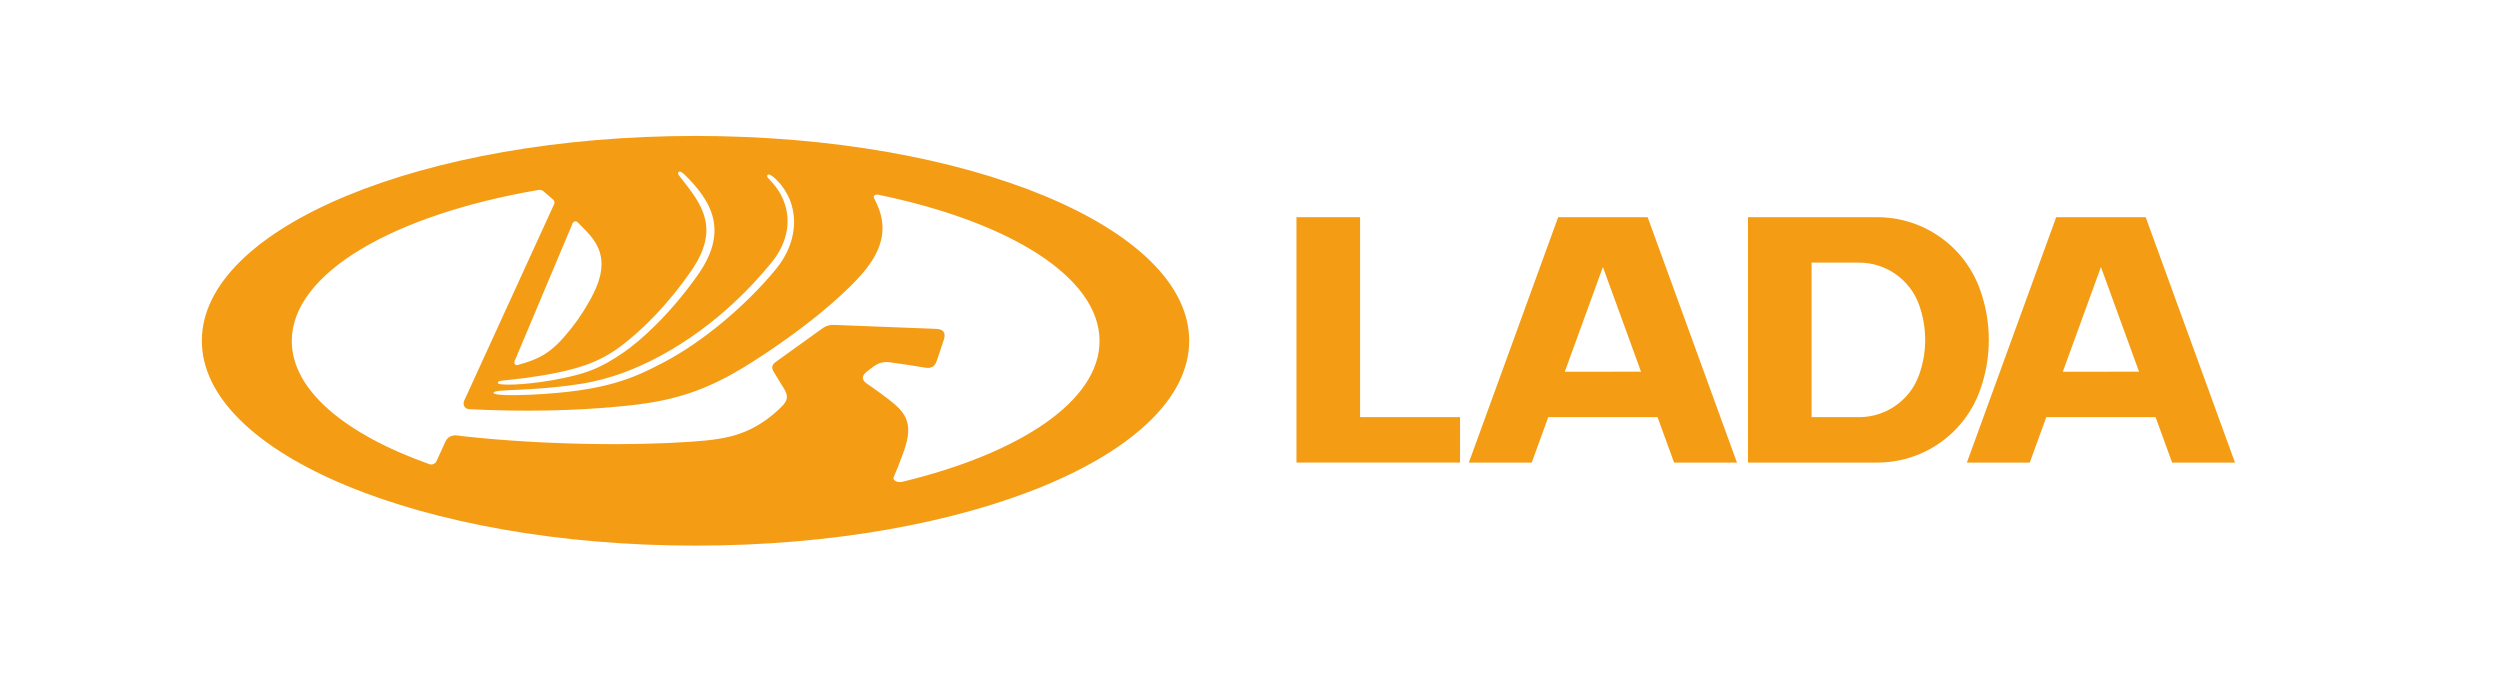 <?xml version="1.0" encoding="utf-8"?>
<!DOCTYPE svg PUBLIC "-//W3C//DTD SVG 1.1//EN" "http://www.w3.org/Graphics/SVG/1.1/DTD/svg11.dtd">
<svg version="1.1" id="Layer_1" xmlns="http://www.w3.org/2000/svg" xmlns:xlink="http://www.w3.org/1999/xlink" x="0px" y="0px"
	 width="801.266px" height="222.785px" viewBox="0 0 801.266 222.785" enable-background="new 0 0 801.266 222.785"
	 xml:space="preserve">
<g>
	<path fill="#F49C14" d="M222.92,43.569c-87.399,0-158.231,29.384-158.231,65.65c0,36.259,70.832,65.657,158.231,65.657
		c87.393,0,158.224-29.398,158.224-65.657C381.144,72.953,310.313,43.569,222.92,43.569 M247.486,58.471
		c-1.226-1.358-1.782-1.72-1.543-2.298c0.058-0.163,0.214-0.254,0.402-0.254c0.518,0,1.472,0.649,2.615,1.8
		c7.262,7.246,7.606,18.973-0.255,28.527c-9.906,12.034-23.827,23.543-36.008,29.9c-9.402,4.917-18.145,9.215-42.588,10.363
		c-7.325,0.342-11.902,0.079-11.918-0.561c-0.031-0.759,2.588-0.769,8.685-1.072c0,0,9.742-0.342,19.248-1.844
		c9.754-1.536,18.176-5.032,25.325-8.861c18.932-10.162,31.029-24.196,35.78-29.963C254.635,75.185,253.583,65.227,247.486,58.471
		 M221.711,86.542c9.236-13.475,2.977-21.218-3.046-28.981c-1.059-1.358-1.528-1.732-1.266-2.332c0.065-0.148,0.308-0.23,0.489-0.23
		c0.585,0,1.599,1.011,2.43,1.867c2.867,2.964,7.001,7.566,8.266,13.26c1.276,5.735-0.445,11.596-4.883,17.929
		c-8.938,12.742-18.555,21.261-23.743,24.838c-7.731,5.324-12.568,7.127-23.038,8.979c-9.183,1.623-17.377,1.746-17.372,0.872
		c0-0.626,0.576-0.691,3.214-0.953c1.278-0.131,3.036-0.313,5.446-0.607c16.973-2.34,24.027-5.152,31.039-10.428
		C205.75,105.827,214.129,97.619,221.711,86.542 M183.753,71.225c0.378-0.384,0.997-0.384,1.379,0
		c0.691,0.676,1.365,1.366,2.044,2.072l0.397,0.412l0.494,0.518l0.327,0.369l0.328,0.36l0.373,0.428l0.178,0.213l0.174,0.231
		l0.231,0.296l0.229,0.296l0.229,0.311l0.255,0.372l0.255,0.367l0.116,0.197l0.12,0.198l0.159,0.264l0.146,0.254l0.133,0.264
		l0.188,0.377l0.174,0.378l0.084,0.189l0.072,0.188l0.123,0.292l0.099,0.292l0.108,0.296l0.089,0.289l0.092,0.32l0.072,0.313
		l0.082,0.327l0.06,0.329l0.056,0.32l0.043,0.271l0.039,0.279l0.024,0.278l0.017,0.2l0.017,0.211l0.017,0.377l0.01,0.395v0.38
		l-0.026,0.377l-0.017,0.395l-0.027,0.313l-0.029,0.327l-0.043,0.313l-0.031,0.237l-0.048,0.238l-0.033,0.24l-0.041,0.237
		l-0.084,0.412l-0.091,0.394l-0.106,0.402l-0.105,0.395l-0.075,0.264l-0.072,0.254l-0.082,0.264l-0.084,0.271l-0.181,0.518
		l-0.146,0.395l-0.164,0.395l-0.156,0.394l-0.123,0.294l-0.125,0.296l-0.26,0.584l-0.241,0.518l-0.248,0.508l-0.26,0.511
		l-0.197,0.378l-0.188,0.379l-0.207,0.376l-0.205,0.362l-0.265,0.477c-2.234,4.009-4.902,7.771-7.937,11.223l-0.313,0.345
		l-0.311,0.346l-0.296,0.328l-0.289,0.313l-0.426,0.437l-0.419,0.419l-0.419,0.418l-0.434,0.402l-0.233,0.207l-0.212,0.187
		l-0.231,0.207l-0.221,0.181l-0.41,0.347l-0.421,0.318l-0.426,0.317l-0.222,0.159l-0.214,0.149l-0.214,0.146l-0.229,0.156
		l-0.296,0.179l-0.296,0.19l-0.313,0.18l-0.222,0.133l-0.238,0.133l-0.467,0.253l-0.477,0.238l-0.486,0.23l-0.433,0.198
		l-0.438,0.194l-0.451,0.181l-0.443,0.174l-0.304,0.115l-0.313,0.106l-0.609,0.214l-0.385,0.13l-0.388,0.128l-0.395,0.12
		l-0.383,0.116c-0.546,0.163-1.086,0.319-1.627,0.477l-0.067,0.014l-0.063,0.01l-0.108,0.01h-0.115l-0.108-0.01l-0.106-0.023
		l-0.086-0.034l-0.084-0.033l-0.075-0.051l-0.074-0.056l-0.024-0.033l-0.041-0.034l-0.026-0.038l-0.024-0.044l-0.038-0.082
		l-0.036-0.086l-0.024-0.111l-0.024-0.105l-0.007-0.097l0.007-0.115l0.024-0.116l0.031-0.115l0.012-0.067l0.017-0.056l18.6-44.156
		C183.586,71.408,183.654,71.309,183.753,71.225 M289.31,154.394l-0.089,0.014l-0.108,0.02l-0.106,0.015l-0.149,0.036l-0.145,0.005
		l-0.173,0.02l-0.184,0.007l-0.183-0.007l-0.186-0.024l-0.188-0.036l-0.176-0.034l-0.171-0.045l-0.092-0.036l-0.079-0.032
		l-0.143-0.058l-0.115-0.067l-0.113-0.069l-0.106-0.085l-0.108-0.081l-0.075-0.082l-0.074-0.082l-0.063-0.101l-0.053-0.097
		l-0.014-0.044l-0.024-0.055v-0.041l-0.017-0.058l-0.017-0.082v-0.072l0.017-0.077l0.048-0.156c1.021-2.405,1.981-4.838,2.877-7.296
		l0.205-0.575l0.205-0.573l0.142-0.388l0.13-0.412l0.108-0.327l0.089-0.313l0.13-0.443l0.116-0.434l0.113-0.438l0.07-0.26
		l0.065-0.265l0.072-0.347l0.065-0.361l0.077-0.347l0.056-0.424l0.05-0.429l0.034-0.212l0.015-0.207l0.015-0.289l0.019-0.279v-0.279
		v-0.342l-0.007-0.356l-0.02-0.344l-0.031-0.354l-0.048-0.344l-0.067-0.335l-0.021-0.176l-0.036-0.171l-0.048-0.171l-0.043-0.166
		l-0.063-0.246l-0.082-0.255l-0.091-0.245l-0.091-0.251l-0.082-0.212l-0.099-0.212l-0.097-0.207l-0.074-0.154l-0.092-0.158
		l-0.082-0.154l-0.084-0.154l-0.161-0.265l-0.174-0.263l-0.181-0.268l-0.181-0.243l-0.19-0.258l-0.132-0.153l-0.13-0.145
		l-0.263-0.299l-0.272-0.296l-0.164-0.171l-0.164-0.164l-0.347-0.337l-0.352-0.313l-0.354-0.329l-0.313-0.263l-0.313-0.255
		l-0.287-0.239l-0.585-0.46l-0.85-0.671l-0.884-0.657l-0.876-0.66l-0.888-0.65l-0.583-0.424l-0.592-0.419l-0.6-0.429l-0.599-0.426
		l-1.209-0.838l-0.263-0.176l-0.123-0.087l-0.181-0.142l-0.132-0.106l-0.13-0.115l-0.092-0.075l-0.074-0.071l-0.065-0.075
		l-0.065-0.074l-0.101-0.116l-0.089-0.13l-0.082-0.135l-0.065-0.13l-0.058-0.13l-0.033-0.14l-0.032-0.14l-0.019-0.067l-0.007-0.072
		v-0.065v-0.074V121l0.007-0.065l0.019-0.146l0.032-0.125l0.033-0.123l0.048-0.113l0.058-0.115l0.043-0.082l0.041-0.067l0.096-0.14
		l0.101-0.138l0.082-0.099l0.063-0.084l0.108-0.099l0.089-0.092l0.143-0.123l0.099-0.096l0.19-0.166
		c0.672-0.559,1.37-1.101,2.085-1.592l0.337-0.248l0.181-0.102l0.173-0.11l0.171-0.111l0.221-0.122l0.224-0.123l0.229-0.105
		l0.221-0.106l0.229-0.092l0.238-0.081l0.197-0.056l0.205-0.061l0.207-0.048l0.212-0.034l0.142-0.017l0.14-0.015l0.143-0.017
		l0.137-0.02l0.246-0.014h0.23h0.248h0.181l0.179,0.014l0.224,0.02l0.205,0.024l0.279,0.023l0.195,0.034l0.381,0.048
		c3.327,0.438,6.638,0.939,9.949,1.505l0.378,0.065l0.188,0.023l0.272,0.041l0.214,0.027l0.205,0.014l0.14,0.01h0.132h0.116h0.113
		l0.184-0.01l0.178-0.023l0.183-0.039l0.173-0.033l0.161-0.059l0.159-0.058l0.137-0.064l0.152-0.082l0.137-0.099l0.13-0.102
		l0.099-0.089l0.089-0.089l0.094-0.102l0.056-0.072l0.067-0.074l0.058-0.082l0.067-0.079l0.106-0.184l0.106-0.188l0.091-0.19
		l0.08-0.188l0.082-0.207l0.105-0.272l0.061-0.173l0.13-0.369l1.866-5.611l0.12-0.37l0.061-0.181l0.091-0.271l0.039-0.215
		l0.043-0.204l0.031-0.207l0.02-0.113v-0.099l0.007-0.099v-0.106l-0.007-0.158l-0.02-0.148l-0.031-0.148l-0.036-0.148l-0.045-0.146
		l-0.06-0.15l-0.031-0.066l-0.039-0.057l-0.036-0.064l-0.041-0.067l-0.048-0.059l-0.048-0.057l-0.108-0.106l-0.106-0.108
		l-0.13-0.089l-0.125-0.082l-0.13-0.083l-0.14-0.064l-0.149-0.049l-0.092-0.035l-0.101-0.033l-0.104-0.034l-0.108-0.016
		l-0.212-0.049l-0.133-0.017l-0.149-0.014l-0.171-0.018l-0.18-0.017l-0.198-0.014l-0.404-0.017l-31.559-1.226l-0.361-0.016h-0.181
		l-0.27-0.007h-0.19l-0.207,0.007l-0.145,0.008l-0.159,0.007l-0.144,0.017l-0.152,0.01l-0.221,0.032l-0.214,0.049l-0.212,0.049
		l-0.214,0.05l-0.212,0.08l-0.198,0.068l-0.214,0.097l-0.197,0.089l-0.123,0.067l-0.13,0.073l-0.132,0.066l-0.132,0.082
		l-0.166,0.099l-0.162,0.116l-0.219,0.146l-0.151,0.101l-0.287,0.212l-13.96,10.032l-0.238,0.166l-0.115,0.092l-0.174,0.13
		l-0.123,0.099l-0.113,0.106l-0.123,0.108l-0.106,0.115l-0.108,0.113l-0.05,0.064l-0.055,0.082l-0.061,0.065l-0.031,0.067
		l-0.06,0.099l-0.055,0.099l-0.034,0.115l-0.041,0.113l-0.032,0.135l-0.017,0.131l-0.01,0.139l0.01,0.141l0.01,0.064v0.082
		l0.031,0.146l0.034,0.159l0.048,0.154l0.041,0.099l0.05,0.099l0.089,0.197l0.058,0.135l0.074,0.12l0.108,0.172l0.063,0.117
		l0.132,0.212l2.673,4.356l0.243,0.392l0.115,0.198l0.174,0.298l0.123,0.227l0.113,0.233l0.108,0.222l0.089,0.238l0.094,0.222
		l0.038,0.123l0.034,0.115l0.024,0.105l0.034,0.116l0.026,0.156l0.021,0.147l0.017,0.156l0.008,0.188v0.197l-0.008,0.197
		l-0.031,0.181l-0.043,0.19l-0.048,0.188l-0.05,0.164l-0.063,0.166l-0.084,0.162l-0.075,0.166l-0.063,0.099l-0.061,0.105
		l-0.14,0.205l-0.14,0.197l-0.099,0.146l-0.13,0.143l-0.115,0.14l-0.13,0.146l-0.166,0.184l-0.173,0.188l-0.178,0.173
		c-1.423,1.445-2.976,2.76-4.611,3.935v0.008l-0.568,0.404l-0.573,0.385l-0.289,0.19l-0.296,0.188l-0.378,0.248l-0.393,0.243
		l-0.397,0.231l-0.505,0.299l-0.51,0.288l-0.518,0.271l-0.527,0.265l-0.527,0.26l-0.532,0.246l-0.527,0.23l-0.501,0.212
		l-0.501,0.198l-0.51,0.197l-0.508,0.183l-0.503,0.181l-0.443,0.137l-0.426,0.143l-0.436,0.13l-0.318,0.092l-0.339,0.091
		l-0.535,0.147l-0.563,0.13l-0.554,0.133l-0.549,0.115l-0.38,0.082l-0.369,0.079l-0.763,0.133l-0.619,0.101l-0.631,0.097
		l-0.633,0.099l-0.453,0.067l-0.457,0.056l-0.494,0.061l-0.503,0.055l-0.845,0.092l-0.828,0.082l-0.775,0.064l-0.763,0.067
		l-0.91,0.075l-0.93,0.074l-2.162,0.145l-2.167,0.115l-2.162,0.126l-1.57,0.072l-1.57,0.067l-1.666,0.048l-1.676,0.058l-3.246,0.092
		l-3.253,0.055l-3.255,0.037l-2.548,0.004l-2.533-0.004l-2.542-0.02l-3.041-0.041l-3.039-0.065l-3.051-0.081l-3.041-0.102
		l-3.039-0.115l-1.914-0.082l-1.9-0.097l-1.897-0.101l-1.907-0.106l-2.53-0.154l-2.531-0.173l-2.528-0.188l-3.027-0.231l-3.021-0.27
		l-3.017-0.289l-3.015-0.313l-1.521-0.181l-1.503-0.171l-0.205-0.01h-0.197h-0.214l-0.205,0.01l-0.105,0.024l-0.106,0.01
		l-0.111,0.021l-0.106,0.017l-0.13,0.049l-0.146,0.043l-0.142,0.038l-0.188,0.085l-0.181,0.082l-0.173,0.099l-0.174,0.115
		l-0.161,0.12l-0.166,0.125l-0.147,0.14l-0.135,0.154l-0.13,0.13l-0.123,0.179l-0.106,0.171l-0.108,0.181l-0.082,0.173l-2.892,6.318
		l-0.067,0.113l-0.055,0.115l-0.082,0.108l-0.082,0.089l-0.092,0.099l-0.099,0.099l-0.115,0.085l-0.108,0.063l-0.121,0.074
		l-0.13,0.056l-0.135,0.051l-0.123,0.036l-0.14,0.015l-0.149,0.023l-0.13,0.008h-0.14l-0.132-0.015l-0.138-0.026l-0.123-0.024
		l-0.116-0.038l-0.01,0.007c-27.022-9.614-44.086-23.738-44.086-39.473c0-21.742,32.534-40.416,78.951-48.394h0.007l0.115-0.018
		c0.568-0.099,1.149,0.049,1.587,0.412c1.019,0.861,2.037,1.724,3.036,2.614l0.067,0.047l0.067,0.059l0.063,0.099l0.084,0.106
		l0.058,0.099l0.048,0.116l0.041,0.113l0.034,0.124l0.027,0.123l0.007,0.117v0.113l-0.026,0.116l-0.015,0.115l-0.033,0.117
		l-0.058,0.115l-24.778,54.145l-3.995,8.709l-0.043,0.118l-0.041,0.111l-0.031,0.105l-0.026,0.097l-0.022,0.079l-0.01,0.082
		l-0.017,0.092l-0.017,0.161v0.173l0.01,0.159l0.024,0.137l0.032,0.143l0.036,0.14l0.045,0.13l0.06,0.123l0.065,0.118l0.089,0.101
		l0.091,0.116l0.089,0.11l0.108,0.087l0.123,0.084l0.123,0.082l0.143,0.064l0.145,0.067l0.159,0.049l0.161,0.033l0.167,0.034
		l0.166,0.014c16.938,0.872,33.562,0.559,48.721-0.934l0.985-0.102l0.963-0.096l1.305-0.149l1.291-0.149l1.3-0.164l1.271-0.178
		l1.293-0.192l1.281-0.202l1.298-0.234l0.647-0.12l0.641-0.123l0.97-0.197l0.971-0.212l0.951-0.217l0.963-0.227l1.083-0.281
		l1.086-0.296l1.086-0.313l1.067-0.32l1.066-0.344l1.062-0.354l1.053-0.378l0.937-0.344l0.927-0.364l0.93-0.368l0.912-0.385
		l0.92-0.396l0.566-0.262l0.561-0.248l0.573-0.263l0.568-0.279l1.124-0.544l0.585-0.294l0.59-0.296l0.583-0.313l0.585-0.304
		l1.158-0.63l1.151-0.644l1.131-0.657l1.276-0.739l1.247-0.766l1.257-0.777l0.92-0.576l0.913-0.592l0.946-0.616l0.951-0.617
		l1.522-1.001l1.497-1.012l0.754-0.518l0.746-0.518l0.742-0.508l0.739-0.518l1.189-0.842l1.185-0.835l1.175-0.845l1.175-0.856
		l1.158-0.863l1.291-0.969l0.643-0.483l0.631-0.503l0.845-0.659l0.848-0.655l0.848-0.677l1.042-0.835l1.033-0.848l1.045-0.863
		l1.012-0.871l1.035-0.87l1.002-0.88c1.645-1.438,3.229-2.917,4.789-4.428l0.419-0.402l0.402-0.404l0.537-0.543l0.525-0.54
		l0.524-0.545l0.583-0.624l0.296-0.328l0.289-0.321l0.388-0.426l0.378-0.436l0.359-0.427l0.455-0.56l0.45-0.556l0.221-0.289
		l0.207-0.278l0.318-0.435l0.306-0.428l0.294-0.437l0.296-0.434l0.181-0.264l0.156-0.264l0.166-0.254l0.147-0.254l0.212-0.353
		l0.197-0.355l0.19-0.353l0.214-0.438l0.222-0.426l0.205-0.436l0.19-0.435l0.181-0.443l0.099-0.24l0.092-0.24l0.082-0.236
		l0.082-0.239l0.104-0.32l0.099-0.32l0.091-0.321l0.116-0.387l0.089-0.395l0.092-0.384l0.067-0.388l0.082-0.402l0.048-0.443
		l0.058-0.451l0.041-0.444l0.034-0.443l0.007-0.452l0.007-0.444l-0.007-0.452l-0.024-0.443l-0.031-0.461l-0.053-0.444l-0.048-0.395
		l-0.058-0.386l-0.072-0.395l-0.075-0.386l-0.099-0.385l-0.051-0.247l-0.055-0.236l-0.075-0.247l-0.067-0.247l-0.147-0.478
		l-0.166-0.476l-0.145-0.444l-0.173-0.429l-0.171-0.435l-0.19-0.436l-0.19-0.428l-0.123-0.264l-0.123-0.264l-0.272-0.525
		l-0.271-0.525l-0.049-0.099l-0.031-0.099l-0.026-0.091l-0.017-0.089v-0.088l0.017-0.084l0.017-0.082l0.034-0.073l0.041-0.066
		l0.051-0.057l0.038-0.067l0.075-0.057l0.065-0.049l0.084-0.042l0.058-0.024l0.048-0.025l0.132-0.039l0.116-0.028l0.137-0.021
		l0.133-0.011h0.149l0.146,0.011l0.031,0.007c42.127,8.659,71.008,26.416,71.008,46.891
		C352.412,128.464,327.104,145.232,289.31,154.394"/>
	<path fill="#F49C14" d="M601.698,69.611h-41.467v78.645h41.467c14.694,0,27.821-9.19,32.844-22.999h0.006
		c3.835-10.544,3.835-22.102-0.006-32.647C629.52,78.803,616.393,69.611,601.698,69.611 M595.874,133.694h-15.251V84.175h15.251
		c8.571,0,16.226,5.363,19.16,13.415c2.666,7.328,2.666,15.361,0,22.688C612.1,128.334,604.445,133.694,595.874,133.694"/>
	<path fill="#F49C14" d="M499.399,69.624l-28.626,78.647h20.15l5.3-14.567l35.03-0.01l5.305,14.563h20.147L528.081,69.61
		L499.399,69.624z M501.525,119.141l12.217-33.569l12.215,33.555L501.525,119.141z"/>
	<polygon fill="#F49C14" points="435.916,133.694 435.916,69.611 415.526,69.611 415.526,148.256 467.954,148.256 467.954,133.694 	
		"/>
	<path fill="#F49C14" d="M687.704,69.61l-28.682,0.014l-28.626,78.647h20.147l5.303-14.567l35.033-0.01l5.299,14.563h20.148
		L687.704,69.61z M661.146,119.141l12.217-33.569l12.215,33.555L661.146,119.141z"/>
</g>
</svg>
